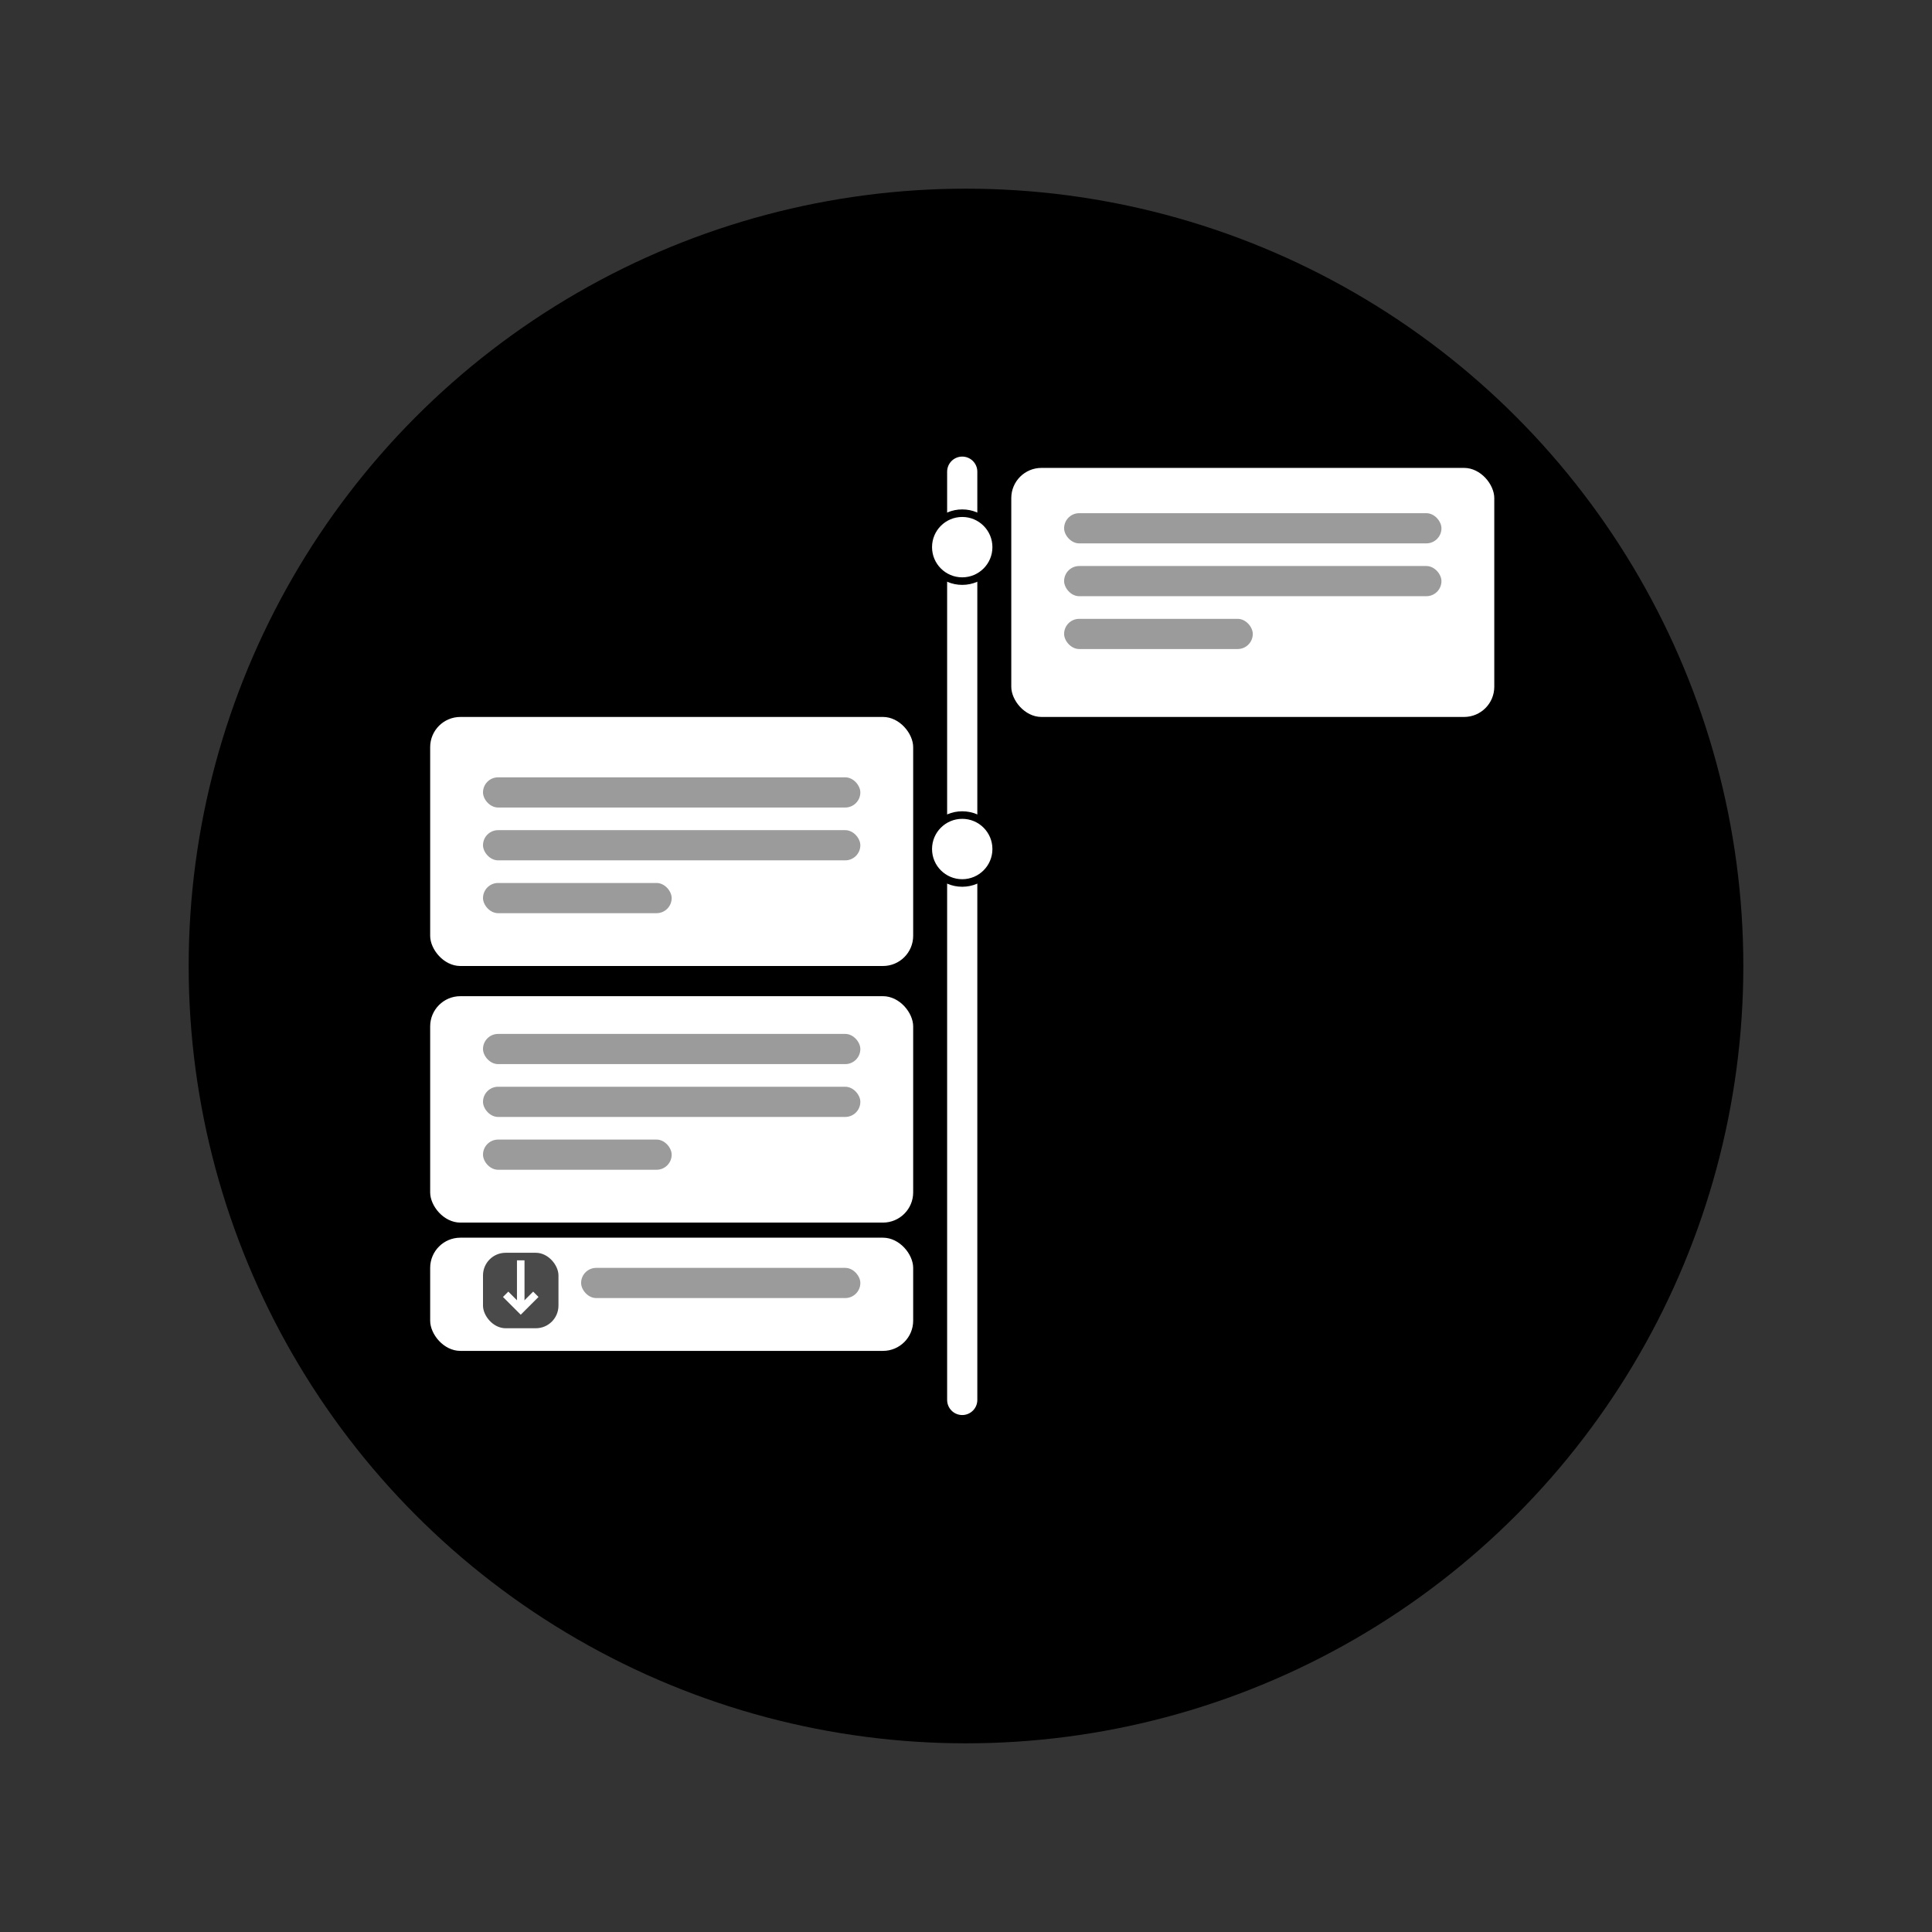 <?xml version="1.0" encoding="UTF-8"?>
<svg width="256px" height="256px" viewBox="0 0 256 256" version="1.1" xmlns="http://www.w3.org/2000/svg" xmlns:xlink="http://www.w3.org/1999/xlink">
    <rect x="0" y="0" width="256" height="256" fill="#333333" stroke="none"/>
    <!-- Generator: Sketch 50 (54983) - http://www.bohemiancoding.com/sketch -->
    <title>Artboard</title>
    <desc>Created with Sketch.</desc>
    <defs></defs>
    <g id="Artboard" stroke="none" stroke-width="1" fill="none" fill-rule="evenodd">
        <g id="Group-4" transform="translate(25, 25)">
            <circle id="Oval-2" fill="#000000" cx="103" cy="103" r="103"></circle>
            <path d="M102.5,37.5 L102.5,160.5" id="Line" stroke="#FFFFFF" stroke-width="4" stroke-linecap="round"></path>
            <rect id="Rectangle" fill="#FFFFFF" x="109" y="37" width="64" height="33" rx="4"></rect>
            <rect id="Rectangle" fill="#FFFFFF" x="32" y="70" width="64" height="33" rx="4"></rect>
            <rect id="Rectangle" fill="#FFFFFF" x="32" y="107" width="64" height="30" rx="4"></rect>
            <rect id="Rectangle" fill="#FFFFFF" x="32" y="139" width="64" height="15" rx="4"></rect>
            <g id="Group" transform="translate(116, 43)" fill="#9B9B9B">
                <rect id="Rectangle-2" x="0" y="0" width="50" height="4" rx="2"></rect>
                <rect id="Rectangle-2" x="0" y="7" width="50" height="4" rx="2"></rect>
                <rect id="Rectangle-2" x="0" y="14" width="25" height="4" rx="2"></rect>
            </g>
            <g id="Group" transform="translate(39, 78)" fill="#9B9B9B">
                <rect id="Rectangle-2" x="0" y="0" width="50" height="4" rx="2"></rect>
                <rect id="Rectangle-2" x="0" y="7" width="50" height="4" rx="2"></rect>
                <rect id="Rectangle-2" x="0" y="14" width="25" height="4" rx="2"></rect>
            </g>
            <g id="Group" transform="translate(39, 112)" fill="#9B9B9B">
                <rect id="Rectangle-2" x="0" y="0" width="50" height="4" rx="2"></rect>
                <rect id="Rectangle-2" x="0" y="7" width="50" height="4" rx="2"></rect>
                <rect id="Rectangle-2" x="0" y="14" width="25" height="4" rx="2"></rect>
                <rect id="Rectangle-2" x="13" y="31" width="37" height="4" rx="2"></rect>
            </g>
            <g id="Group-2" transform="translate(98, 43)" fill="#FFFFFF" stroke="#000000">
                <circle id="Oval" cx="4.5" cy="44.5" r="4.5"></circle>
                <circle id="Oval" cx="4.5" cy="4.5" r="4.5"></circle>
            </g>
            <rect id="Rectangle-3" fill="#4A4A4A" x="39" y="141" width="10" height="10" rx="3"></rect>
            <g id="Group-3" transform="translate(42, 142)" stroke="#FFFFFF">
                <polyline id="Path-2" points="0 4.5 2 6.5 4 4.5"></polyline>
                <path d="M2,0 L2,6" id="Path-3"></path>
            </g>
        </g>
    </g>
</svg>